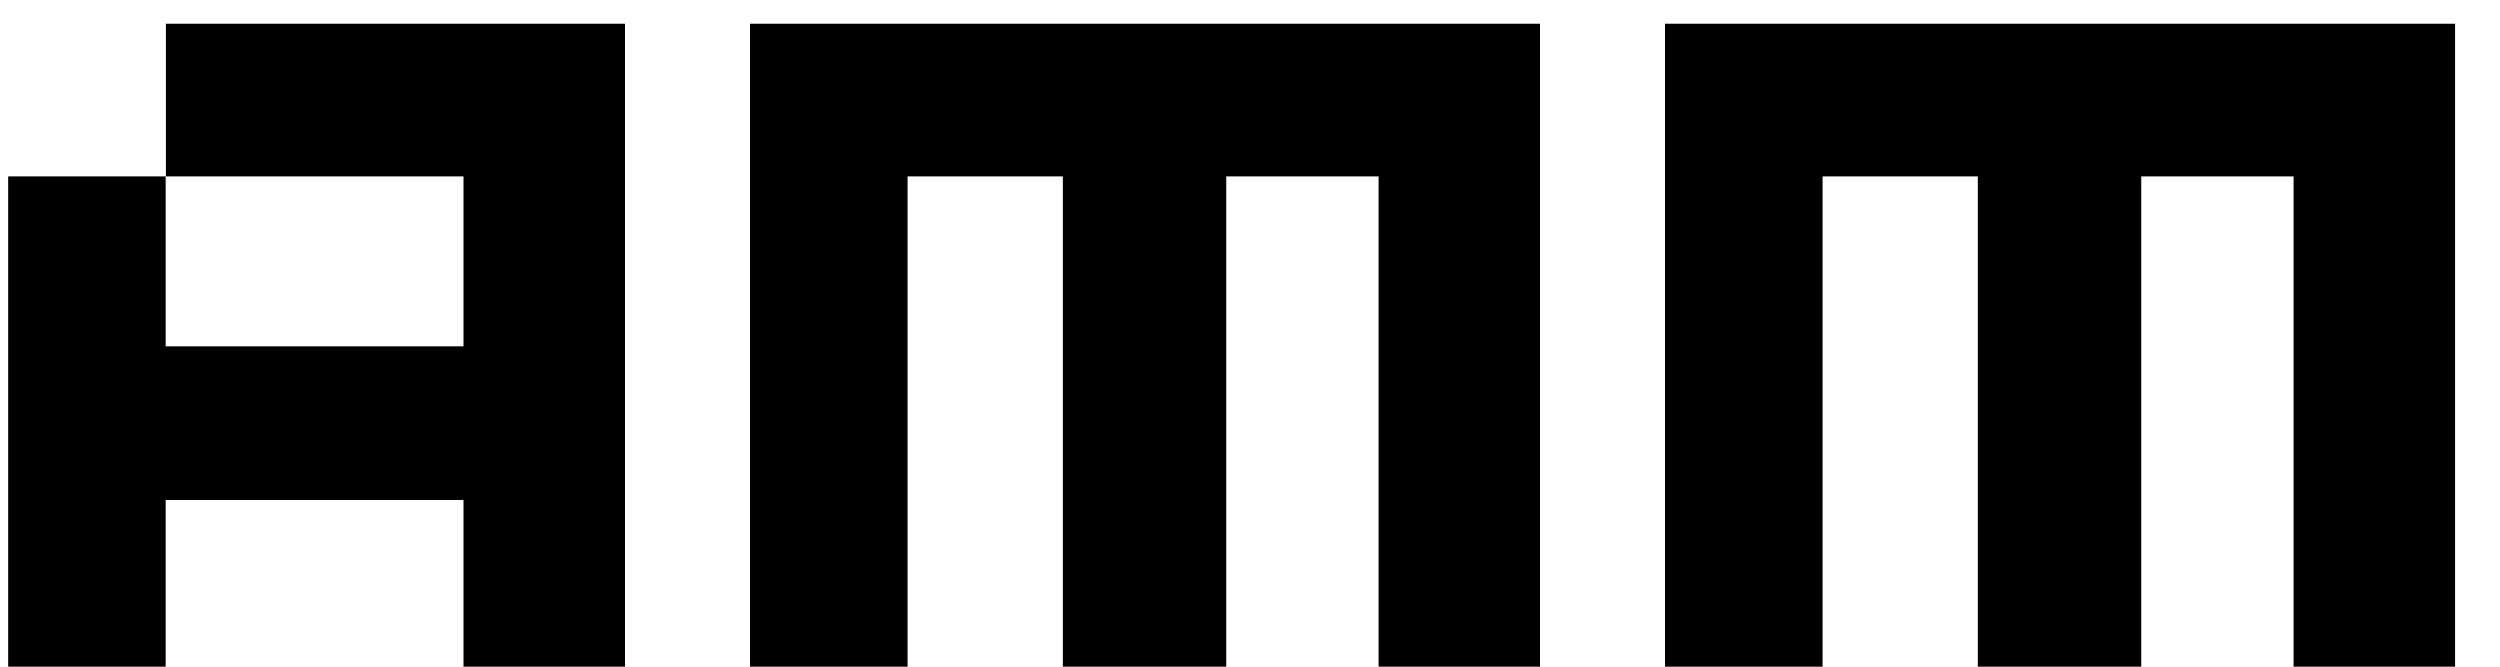 <svg width="30" height="8" viewBox="0 0 30 8" fill="none" xmlns="http://www.w3.org/2000/svg">
<g clip-path="url(#clip0_105_10)">
<path d="M14.715 8H12.754V2.117H10.891V8H9V0.285H18.48V8H16.543V2.117H14.715V8Z" fill="black"/>
<path d="M25.695 8H23.734V2.117H21.871V8H19.98V0.285H29.461V8H27.523V2.117H25.695V8Z" fill="black"/>
<path fill-rule="evenodd" clip-rule="evenodd" d="M0.098 2.117H1.988V4.156H5.562V2.117H1.991V0.285H7.5V8H5.562V6H1.988V8H0.098V2.117Z" fill="black"/>
</g>
<defs>
<clipPath id="clip0_105_10">
<rect width="29.363" height="7.715" fill="white" transform="translate(0.098 0.285)"/>
</clipPath>
</defs>
</svg>
